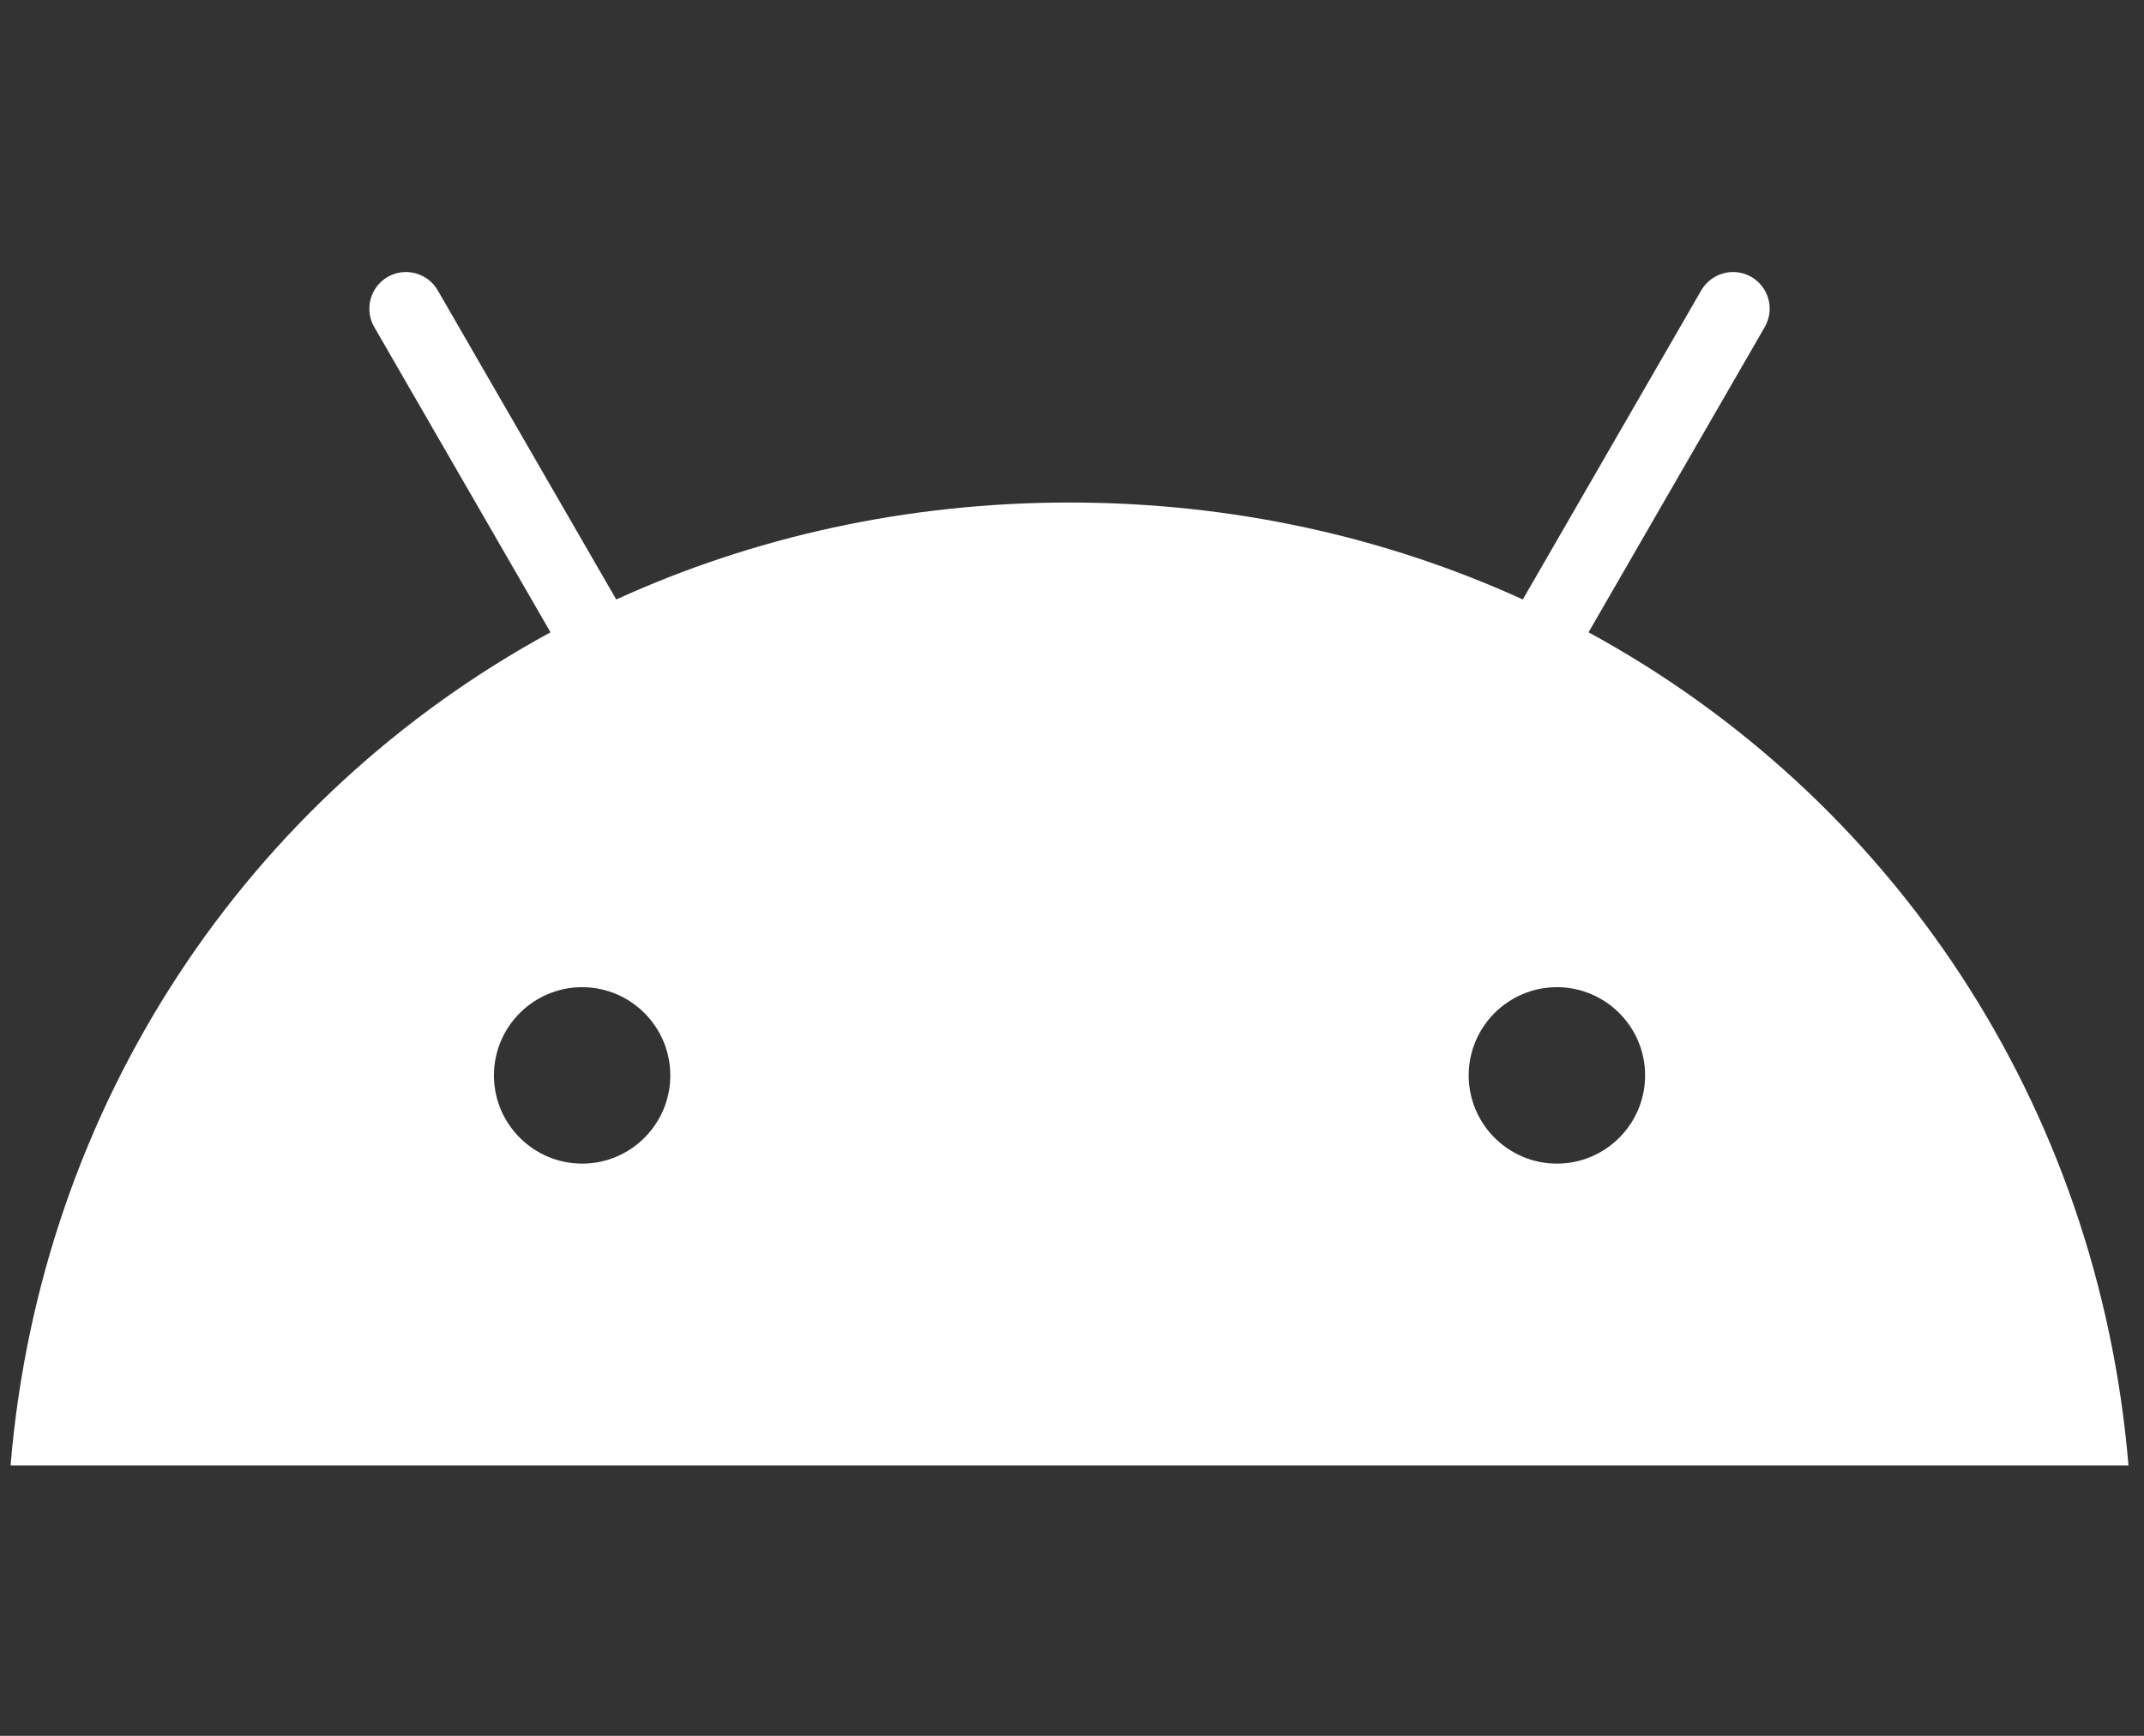 <svg width="42" height="34" viewBox="0 0 42 34" fill="none" xmlns="http://www.w3.org/2000/svg">
<rect x="0" y="0" width="42" height="34" fill="#333333" stroke="none"/>
<g clip-path="url(#clip0_1728_311)">
<path d="M30.499 22.792C29.546 22.792 28.771 22.016 28.771 21.064C28.771 20.111 29.546 19.336 30.499 19.336C31.452 19.336 32.227 20.111 32.227 21.064C32.227 22.017 31.452 22.792 30.499 22.792ZM11.404 22.792C10.451 22.792 9.676 22.016 9.676 21.064C9.676 20.111 10.451 19.336 11.404 19.336C12.356 19.336 13.131 20.111 13.131 21.064C13.131 22.017 12.357 22.792 11.404 22.792ZM31.119 12.385L34.571 6.405C34.666 6.24 34.692 6.044 34.643 5.86C34.593 5.676 34.473 5.519 34.308 5.424C34.143 5.329 33.947 5.303 33.764 5.353C33.58 5.402 33.423 5.522 33.327 5.687L29.831 11.742C27.158 10.523 24.155 9.843 20.951 9.843C17.747 9.843 14.745 10.523 12.072 11.742L8.575 5.687C8.48 5.522 8.323 5.402 8.139 5.353C7.955 5.303 7.759 5.329 7.594 5.424C7.429 5.519 7.309 5.676 7.26 5.86C7.21 6.044 7.236 6.24 7.331 6.405L10.784 12.385C4.855 15.61 0.8 21.612 0.207 28.703H41.696C41.102 21.612 37.047 15.61 31.119 12.385Z" fill="white"/>
</g>
<defs>
<clipPath id="clip0_1728_311">
<rect width="42" height="24" fill="white" transform="translate(0 5.102)"/>
</clipPath>
</defs>
</svg>
